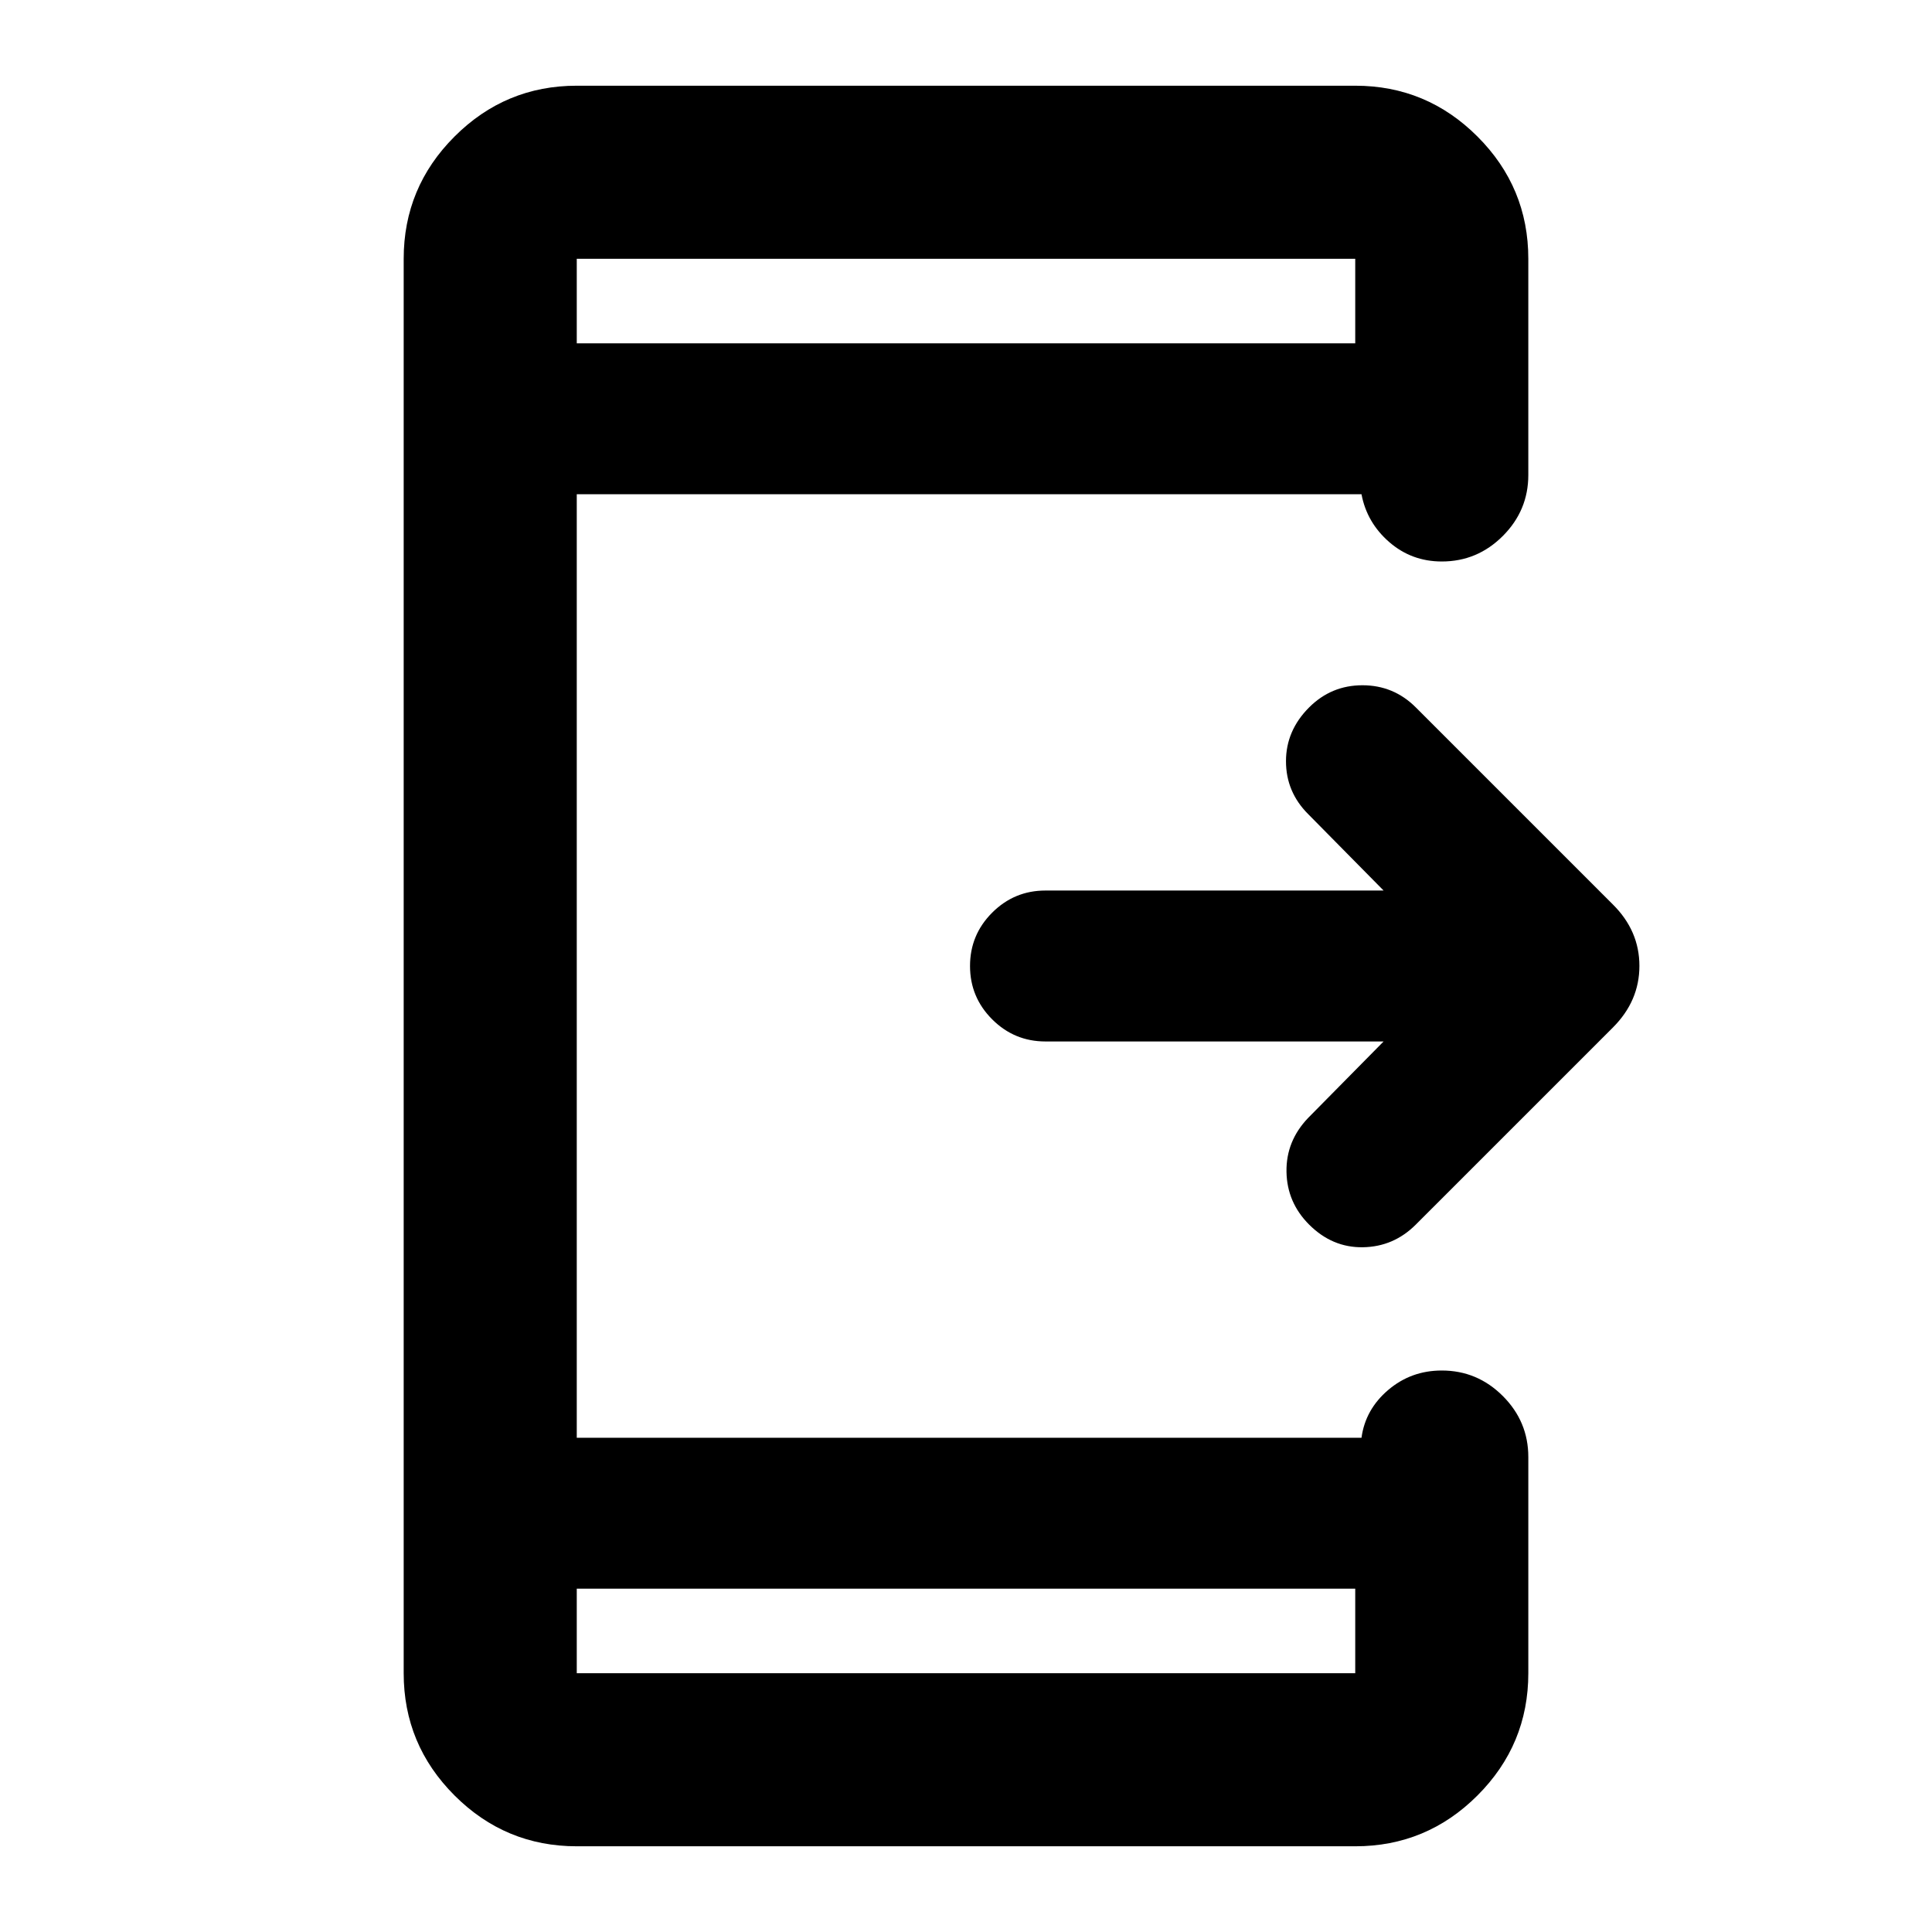 <svg xmlns="http://www.w3.org/2000/svg" height="24" viewBox="0 -960 960 960" width="24"><path d="M687.5-442.5h-168q-15.5 0-26.5-11T482-480q0-15.5 11-26.5t26.5-11h168l-37.5-38q-11-11-11-26.25t11.5-26.75q11-11 26.5-11t26.5 11l97.93 97.93q13.18 13.08 13.18 30.52 0 17.44-13.18 30.62L703.5-351.5q-11 11-26.25 11.25T650.5-351.5q-11-11-11.25-26.25T650-404.5l37.5-38ZM286.59-170.59v42h386.82v-42H286.59Zm0-618.82h386.82v-42H286.59v42Zm0 0v-42 42Zm0 618.82v42-42Zm0 128q-35.48 0-60.74-25.26-25.26-25.26-25.26-60.74v-702.82q0-35.48 25.26-60.74 25.26-25.26 60.74-25.26h386.82q35.48 0 60.74 25.26 25.26 25.26 25.26 60.74V-724q0 17.65-12.67 30.33Q734.07-681 716.41-681q-15.02 0-26.13-9.67-11.11-9.68-13.76-23.74H286.59v468.82h389.93q1.91-14.06 13.27-23.74 11.36-9.67 26.62-9.67 17.66 0 30.33 12.67 12.67 12.68 12.67 30.33v107.41q0 35.48-25.26 60.74-25.26 25.26-60.74 25.26H286.59Z"/></svg>
